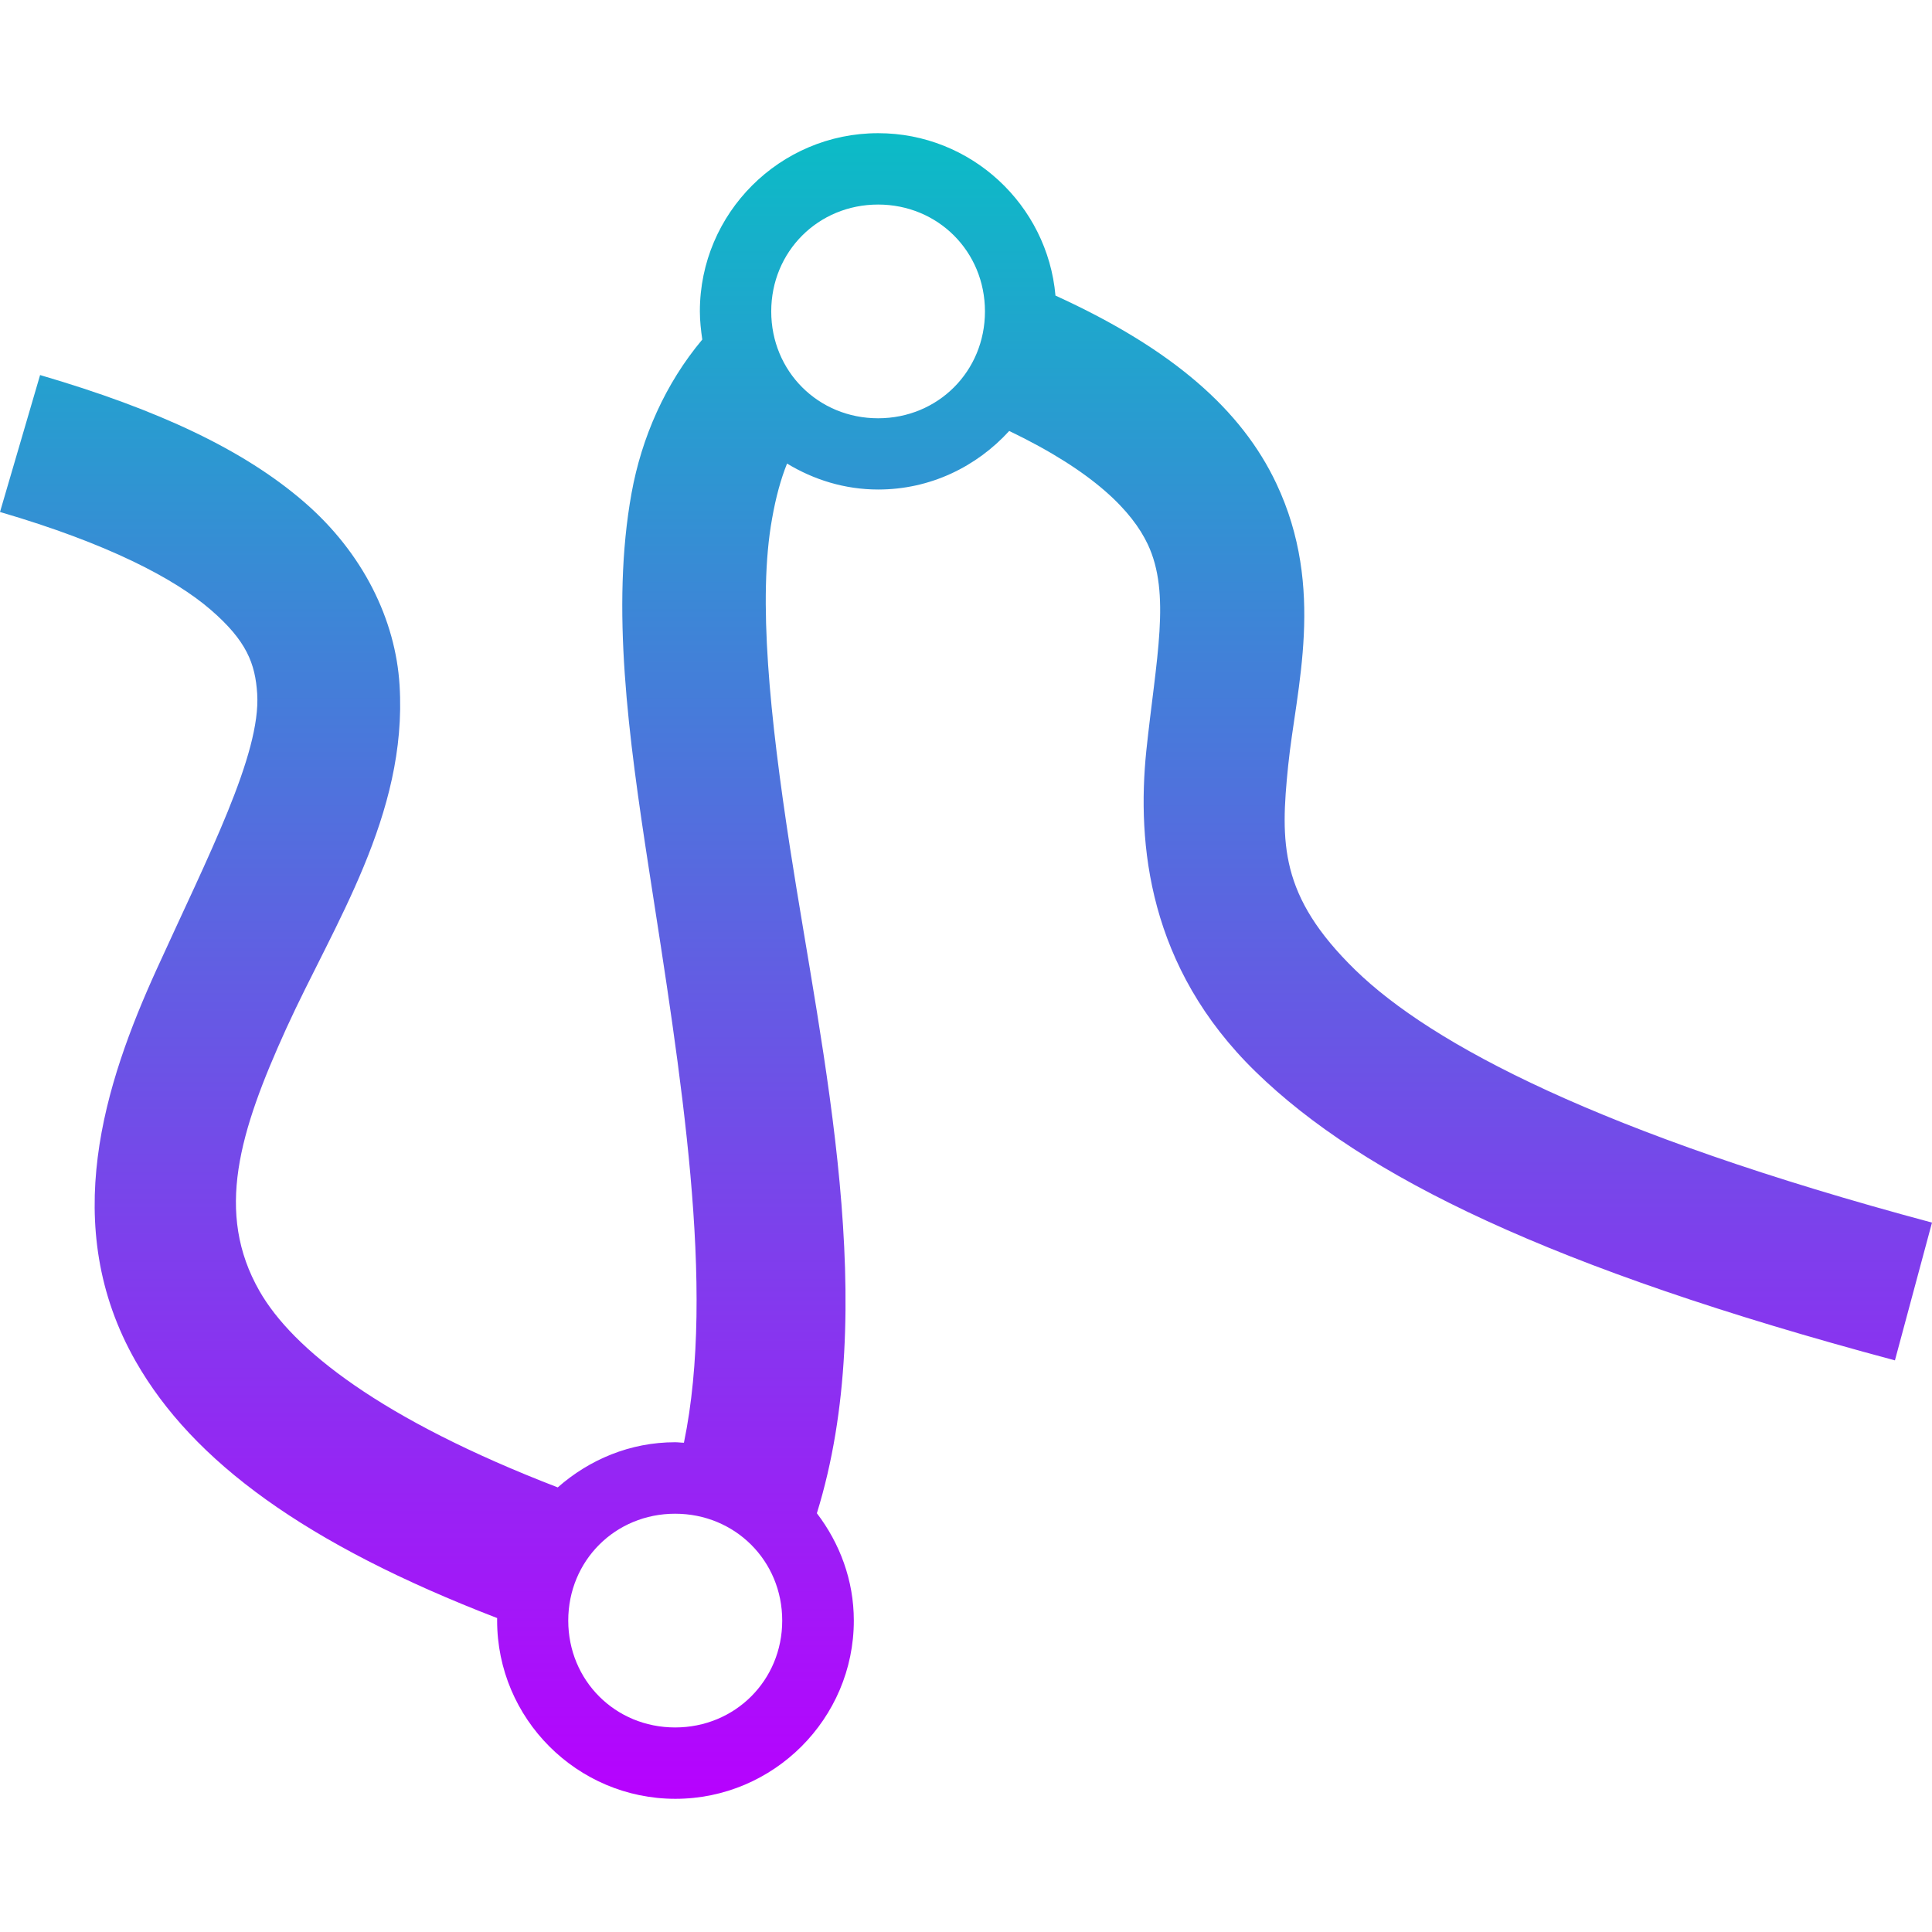 <?xml version="1.0" encoding="UTF-8" standalone="no"?>

<svg
   version="1.1"
   id="svg1"
   width="16"
   height="16"
   viewBox="0 0 16 16"
   xmlns="http://www.w3.org/2000/svg"
   xmlns:svg="http://www.w3.org/2000/svg"
   xmlns:rdf="http://www.w3.org/1999/02/22-rdf-syntax-ns#"
   xmlns:cc="http://creativecommons.org/ns#"
   xmlns:dc="http://purl.org/dc/elements/1.1/">
  <defs>
   <style id="current-color-scheme" type="text/css">
   .ColorScheme-Text { color: #0abdc6; } .ColorScheme-Highlight { color:#5294e2; }
  </style>
  <linearGradient id="arrongin" x1="0%" x2="0%" y1="0%" y2="100%">
   <stop offset="0%" style="stop-color:#dd9b44; stop-opacity:1"/>
   <stop offset="100%" style="stop-color:#ad6c16; stop-opacity:1"/>
  </linearGradient>
  <linearGradient id="aurora" x1="0%" x2="0%" y1="0%" y2="100%">
   <stop offset="0%" style="stop-color:#09D4DF; stop-opacity:1"/>
   <stop offset="100%" style="stop-color:#9269F4; stop-opacity:1"/>
  </linearGradient>
  <linearGradient id="cyberneon" x1="0%" x2="0%" y1="0%" y2="100%">
    <stop offset="0" style="stop-color:#0abdc6; stop-opacity:1"/>
    <stop offset="1" style="stop-color:#ea00d9; stop-opacity:1"/>
  </linearGradient>
  <linearGradient id="fitdance" x1="0%" x2="0%" y1="0%" y2="100%">
   <stop offset="0%" style="stop-color:#1AD6AB; stop-opacity:1"/>
   <stop offset="100%" style="stop-color:#329DB6; stop-opacity:1"/>
  </linearGradient>
  <linearGradient id="oomox" x1="0%" x2="0%" y1="0%" y2="100%">
   <stop offset="0%" style="stop-color:#0abdc6; stop-opacity:1"/>
   <stop offset="100%" style="stop-color:#b800ff; stop-opacity:1"/>
  </linearGradient>
  <linearGradient id="rainblue" x1="0%" x2="0%" y1="0%" y2="100%">
   <stop offset="0%" style="stop-color:#00F260; stop-opacity:1"/>
   <stop offset="100%" style="stop-color:#0575E6; stop-opacity:1"/>
  </linearGradient>
  <linearGradient id="sunrise" x1="0%" x2="0%" y1="0%" y2="100%">
   <stop offset="0%" style="stop-color: #FF8501; stop-opacity:1"/>
   <stop offset="100%" style="stop-color: #FFCB01; stop-opacity:1"/>
  </linearGradient>
  <linearGradient id="telinkrin" x1="0%" x2="0%" y1="0%" y2="100%">
   <stop offset="0%" style="stop-color: #b2ced6; stop-opacity:1"/>
   <stop offset="100%" style="stop-color: #6da5b7; stop-opacity:1"/>
  </linearGradient>
  <linearGradient id="60spsycho" x1="0%" x2="0%" y1="0%" y2="100%">
   <stop offset="0%" style="stop-color: #df5940; stop-opacity:1"/>
   <stop offset="25%" style="stop-color: #d8d15f; stop-opacity:1"/>
   <stop offset="50%" style="stop-color: #e9882a; stop-opacity:1"/>
   <stop offset="100%" style="stop-color: #279362; stop-opacity:1"/>
  </linearGradient>
  <linearGradient id="90ssummer" x1="0%" x2="0%" y1="0%" y2="100%">
   <stop offset="0%" style="stop-color: #f618c7; stop-opacity:1"/>
   <stop offset="20%" style="stop-color: #94ffab; stop-opacity:1"/>
   <stop offset="50%" style="stop-color: #fbfd54; stop-opacity:1"/>
   <stop offset="100%" style="stop-color: #0f83ae; stop-opacity:1"/>
  </linearGradient>
 </defs>
  <path
     id="path9609"
     class="ColorScheme-Text"
     d="m 7.272,1.103 c -0.813,0 -1.476,0.662 -1.476,1.475 0,0.08 0.009,0.158 0.02,0.234 -0.306,0.365 -0.502,0.809 -0.586,1.273 -0.171,0.948 -0.026,2.009 0.144,3.112 0.263,1.7 0.556,3.466 0.29,4.751 -0.023,0 -0.048,-0.004 -0.073,-0.004 -0.373,0 -0.711,0.144 -0.972,0.374 C 3.153,11.753 2.424,11.173 2.149,10.692 1.779,10.044 1.981,9.375 2.371,8.517 2.762,7.658 3.376,6.749 3.309,5.674 3.276,5.136 3.01,4.581 2.516,4.155 2.021,3.728 1.32,3.395 0.332,3.106 L 0,4.24 C 0.893,4.501 1.445,4.791 1.744,5.049 2.043,5.307 2.114,5.496 2.13,5.746 2.161,6.246 1.725,7.087 1.297,8.028 0.869,8.969 0.482,10.15 1.125,11.276 c 0.472,0.826 1.406,1.513 2.992,2.124 0,0.007 0,0.014 0,0.021 0,0.813 0.663,1.476 1.476,1.476 0.813,0 1.478,-0.663 1.478,-1.476 0,-0.335 -0.117,-0.641 -0.306,-0.889 C 7.293,10.827 6.814,8.778 6.542,7.018 6.376,5.939 6.274,4.957 6.394,4.295 6.425,4.118 6.466,3.969 6.518,3.839 6.739,3.973 6.996,4.054 7.273,4.054 c 0.431,0 0.815,-0.189 1.085,-0.485 0.711,0.342 1.019,0.668 1.147,0.938 0.194,0.411 0.069,0.945 -0.012,1.713 -0.078,0.769 0.015,1.789 0.907,2.657 0.891,0.868 2.451,1.628 5.293,2.389 L 16,10.125 C 13.249,9.388 11.853,8.646 11.224,8.033 10.595,7.42 10.603,6.981 10.668,6.341 10.733,5.701 10.981,4.875 10.57,4.004 10.284,3.398 9.715,2.892 8.741,2.448 8.675,1.696 8.041,1.103 7.273,1.103 Z m 0,0.591 c 0.496,0 0.885,0.389 0.885,0.885 0,0.496 -0.389,0.885 -0.885,0.885 -0.496,0 -0.885,-0.389 -0.885,-0.885 0,-0.496 0.389,-0.885 0.885,-0.885 z M 5.591,12.536 c 0.496,0 0.887,0.389 0.887,0.885 0,0.496 -0.391,0.885 -0.887,0.885 -0.496,0 -0.885,-0.389 -0.885,-0.885 0,-0.496 0.389,-0.885 0.885,-0.885 z"
     style="fill:url(#oomox);opacity:1;stroke-width:1.173" />
</svg>
